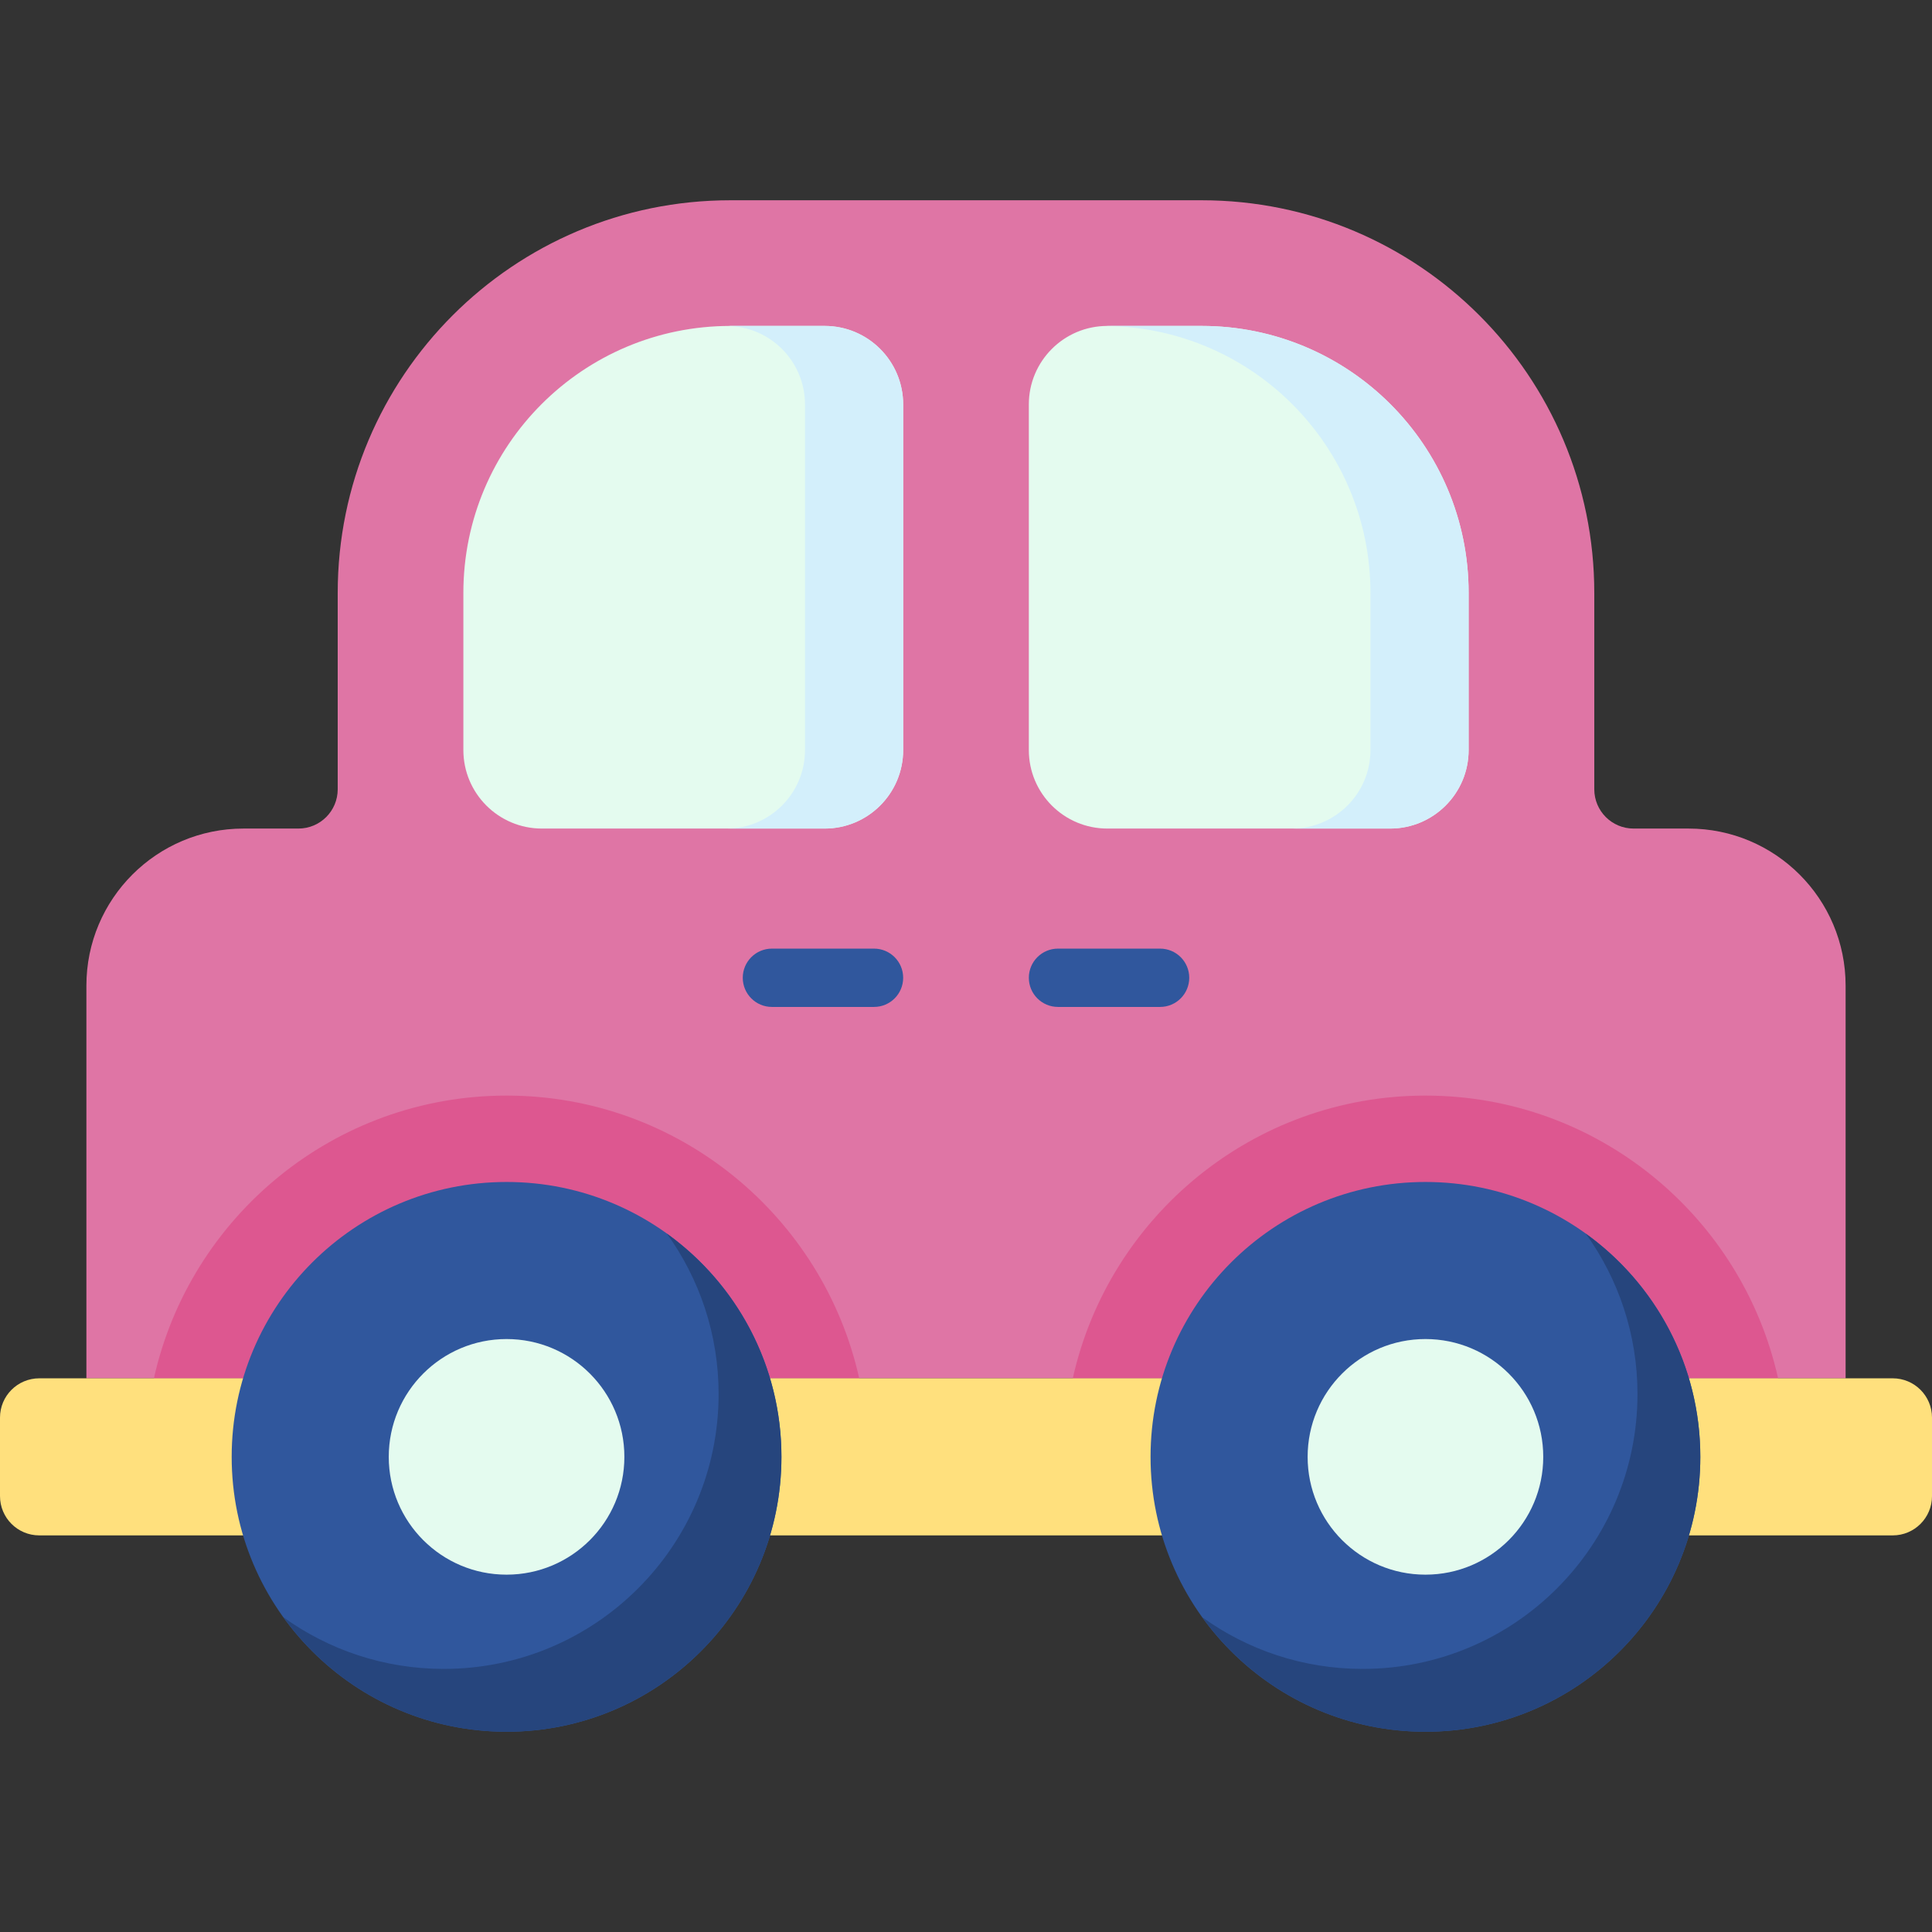 <svg id="Capa_1" enable-background="new 0 0 512 512" height="512" viewBox="0 0 512 512" width="512" xmlns="http://www.w3.org/2000/svg"><rect x="0" y="0" width="512" height="512" fill="#333333" stroke="none"/><g><path d="m447.48 219.577h-14.57c-5.747 0-10.407-4.659-10.407-10.407v-52.033c0-57.474-46.591-104.065-104.065-104.065h-124.877c-57.474 0-104.065 46.592-104.065 104.065v52.033c0 5.747-4.659 10.407-10.407 10.407h-14.569c-22.989 0-41.626 18.637-41.626 41.626v104.065h466.211v-104.065c.001-22.989-18.636-41.626-41.625-41.626z" fill="#df75a5"/><path d="m284.301 365.268h186.909c-9.529-42.816-47.81-74.927-93.455-74.927s-83.924 32.111-93.454 74.927z" fill="#dd5790"/><path d="m227.699 365.268h-186.91c9.529-42.816 47.81-74.927 93.455-74.927s83.925 32.111 93.455 74.927z" fill="#dd5790"/><path d="m501.593 406.894h-491.186c-5.748 0-10.407-4.659-10.407-10.406v-20.813c0-5.747 4.659-10.407 10.407-10.407h491.187c5.747 0 10.406 4.659 10.406 10.407v20.813c0 5.747-4.659 10.406-10.407 10.406z" fill="#ffe07d"/><path d="m218.537 86.374h-24.976c-39.082 0-70.764 31.682-70.764 70.764v41.626c0 11.495 9.318 20.813 20.813 20.813h74.927c11.495 0 20.813-9.318 20.813-20.813v-91.577c0-11.495-9.319-20.813-20.813-20.813z" fill="#e4fbef"/><path d="m318.439 86.374h-24.976c-11.495 0-20.813 9.318-20.813 20.813v91.577c0 11.495 9.318 20.813 20.813 20.813h74.927c11.495 0 20.813-9.318 20.813-20.813v-41.626c0-39.082-31.682-70.764-70.764-70.764z" fill="#e4fbef"/><path d="m218.537 86.374h-24.976c-.232 0-.461.015-.693.018 11.333.188 20.466 9.418 20.466 20.796v91.577c0 11.495-9.318 20.813-20.813 20.813h26.016c11.495 0 20.813-9.318 20.813-20.813v-91.577c0-11.496-9.319-20.814-20.813-20.814z" fill="#d3effb"/><path d="m318.439 86.374h-24.976c-.117 0-.23.016-.347.018 38.761.374 70.071 31.897 70.071 70.747v41.626c0 11.495-9.318 20.813-20.813 20.813h26.016c11.495 0 20.813-9.318 20.813-20.813v-41.626c0-39.083-31.682-70.765-70.764-70.765z" fill="#d3effb"/><circle cx="377.756" cy="386.081" fill="#30579d" r="72.846"/><path d="m420.253 326.934c8.611 11.963 13.698 26.632 13.698 42.497 0 40.231-32.614 72.846-72.846 72.846-15.865 0-30.534-5.088-42.497-13.698 13.225 18.373 34.781 30.349 59.147 30.349 40.231 0 72.846-32.614 72.846-72.846.001-24.367-11.975-45.923-30.348-59.148z" fill="#26457d"/><circle cx="377.756" cy="386.081" fill="#e4fbef" r="31.22"/><circle cx="134.244" cy="386.081" fill="#30579d" r="72.846"/><path d="m176.741 326.934c8.611 11.963 13.698 26.632 13.698 42.497 0 40.231-32.614 72.846-72.846 72.846-15.865 0-30.534-5.088-42.497-13.698 13.225 18.373 34.781 30.349 59.147 30.349 40.231 0 72.846-32.614 72.846-72.846 0-24.367-11.975-45.923-30.348-59.148z" fill="#26457d"/><circle cx="134.244" cy="386.081" fill="#e4fbef" r="31.22"/><g><path d="m307.434 266.848h-27.057c-4.268 0-7.726-3.459-7.726-7.726s3.459-7.726 7.726-7.726h27.057c4.268 0 7.726 3.459 7.726 7.726s-3.458 7.726-7.726 7.726z" fill="#30579d"/></g><g><path d="m231.623 266.848h-27.057c-4.268 0-7.726-3.459-7.726-7.726s3.459-7.726 7.726-7.726h27.057c4.268 0 7.726 3.459 7.726 7.726s-3.458 7.726-7.726 7.726z" fill="#30579d"/></g></g></svg>